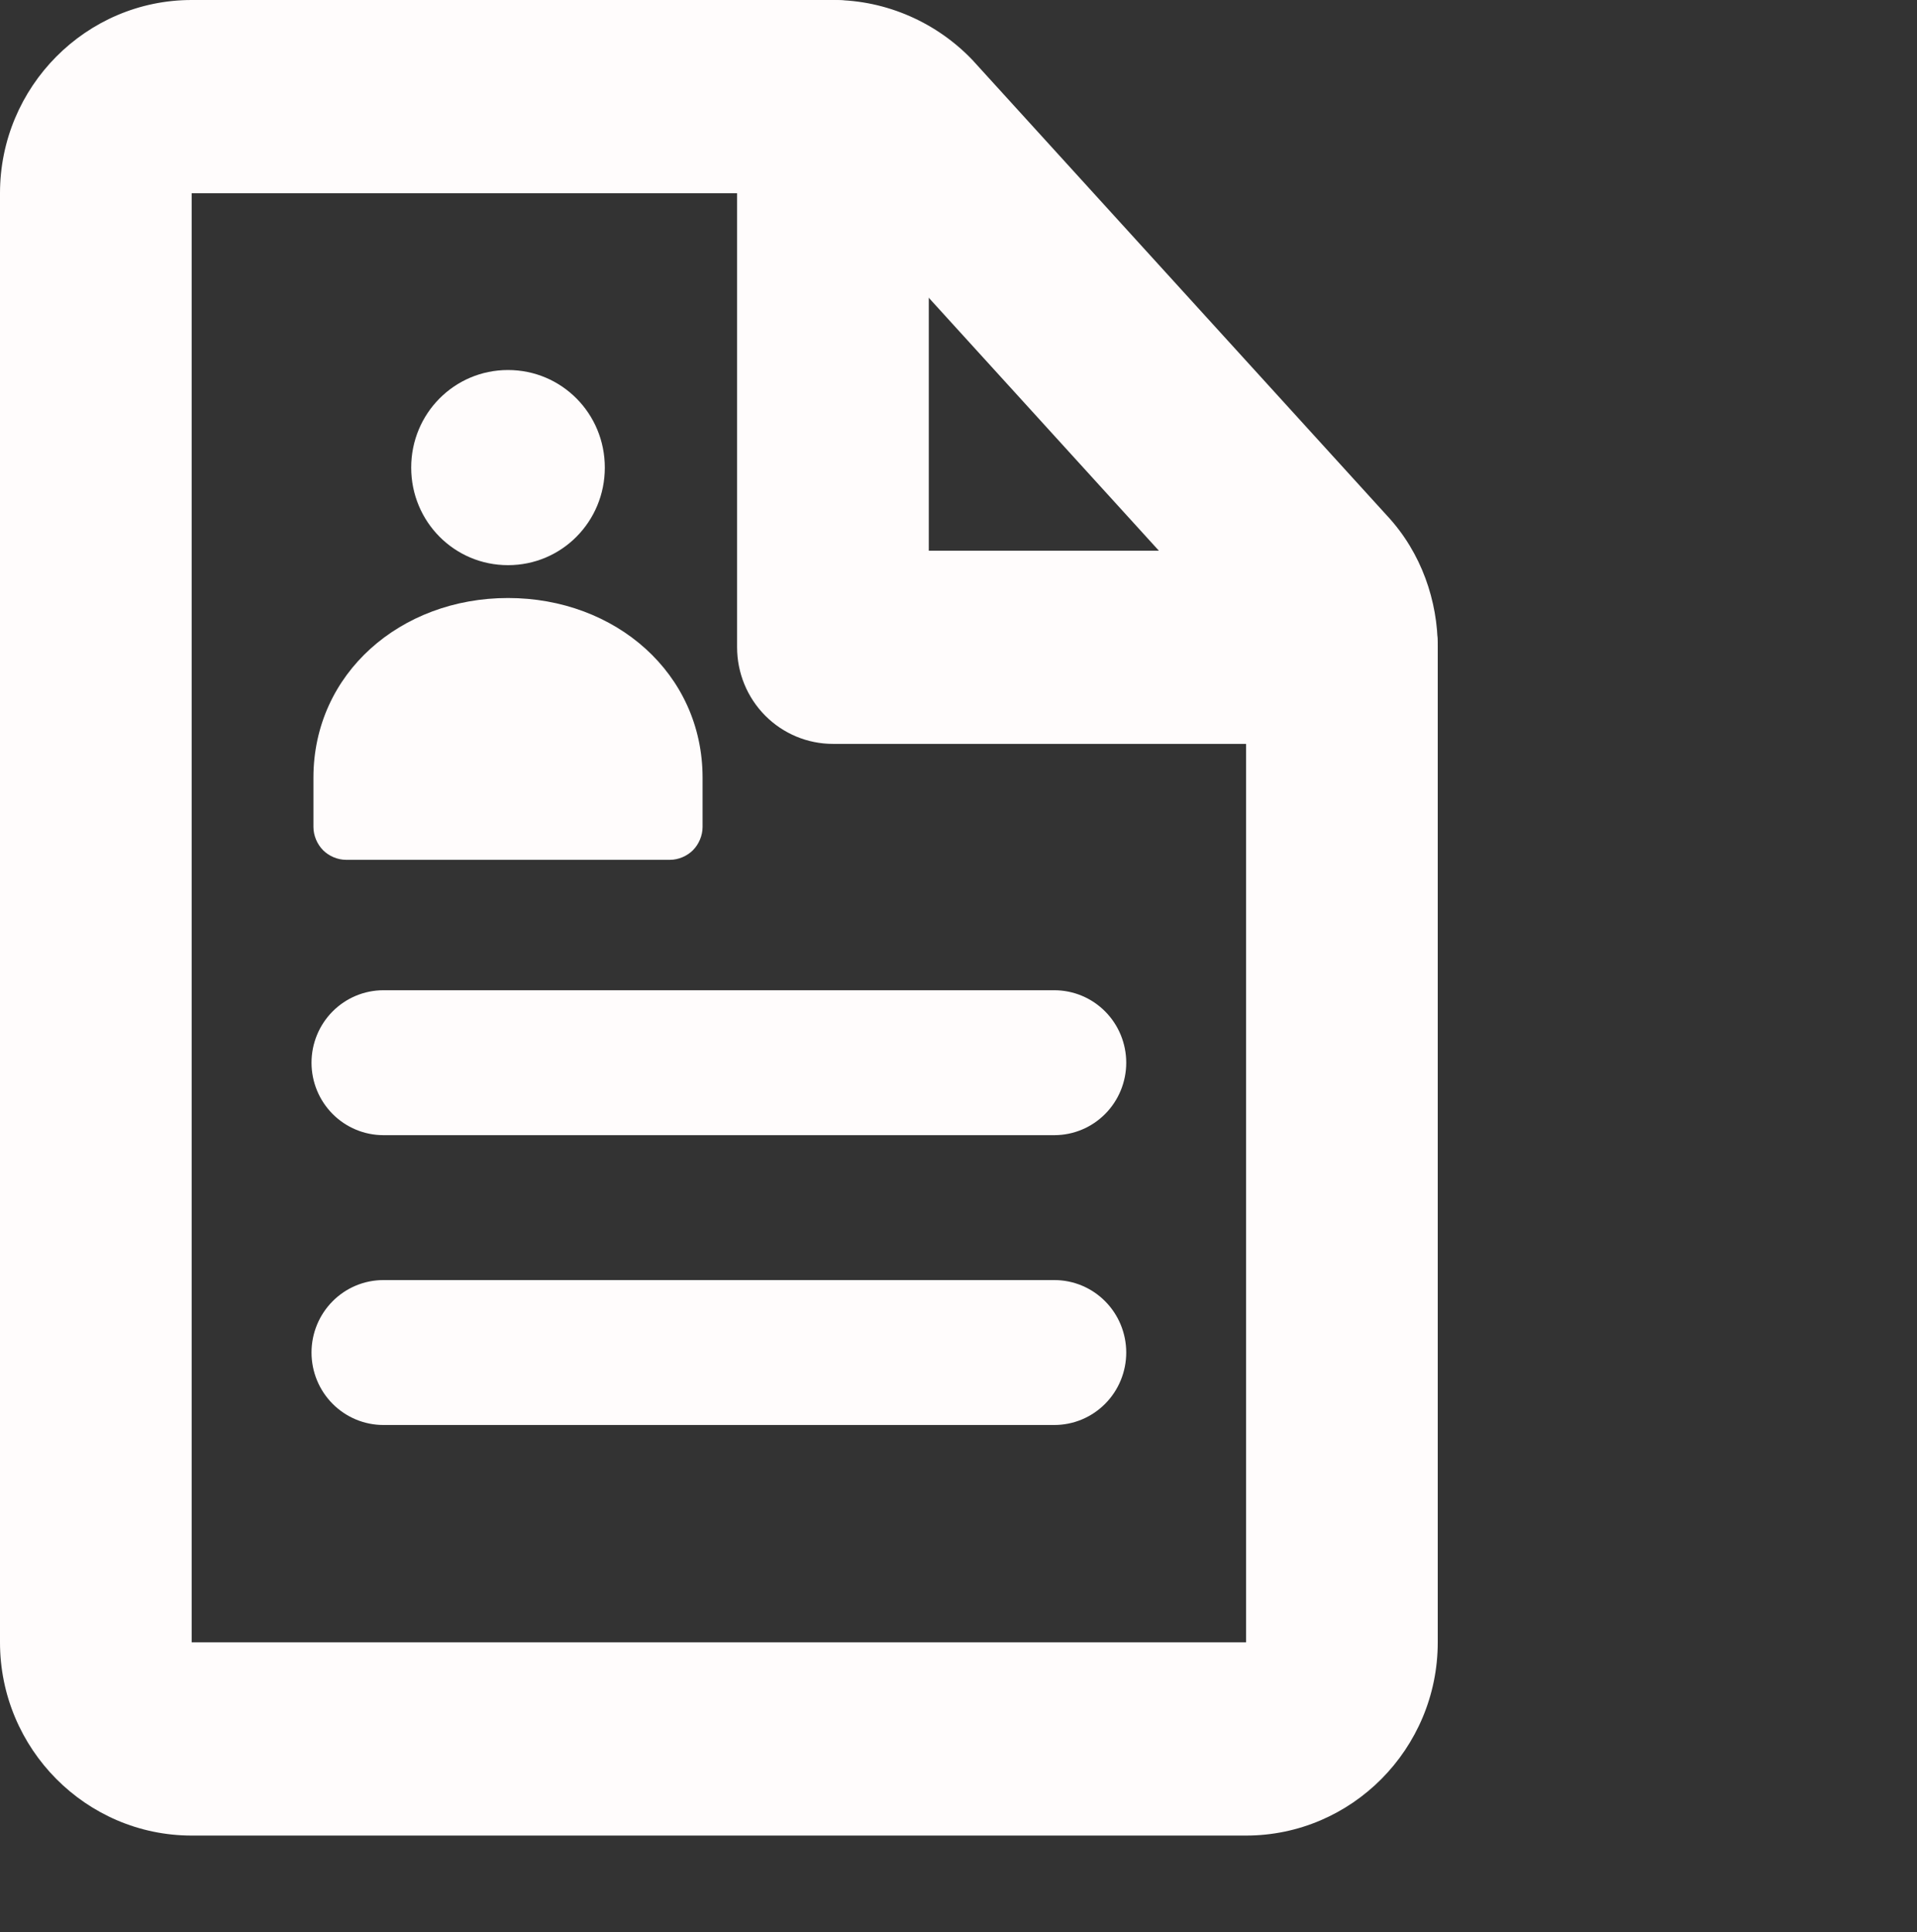 <svg width="130" height="131" viewBox="0 0 130 131" fill="none" xmlns="http://www.w3.org/2000/svg">
<rect x="0" y="0" width="130" height="131" fill="#333333" stroke="none"/>
<path d="M34.45 38.318C38.09 38.318 41.015 35.37 41.015 31.702C41.015 28.034 38.09 25.087 34.45 25.087C30.81 25.087 27.885 28.034 27.885 31.702C27.885 35.37 30.81 38.318 34.45 38.318Z" fill="#FFFCFC"/>
<path fill-rule="evenodd" clip-rule="evenodd" d="M47.645 52.728C47.645 45.654 41.73 40.545 34.45 40.545C27.17 40.545 21.255 45.654 21.255 52.728V56.068C21.255 56.658 21.515 57.247 21.905 57.64C22.295 58.033 22.88 58.295 23.465 58.295H45.435C46.02 58.295 46.605 58.033 46.995 57.64C47.385 57.247 47.645 56.658 47.645 56.068V52.728ZM21.125 72.05C21.125 70.748 21.639 69.498 22.553 68.577C23.467 67.656 24.707 67.138 26 67.138H71.5C72.793 67.138 74.033 67.656 74.947 68.577C75.861 69.498 76.375 70.748 76.375 72.05C76.375 73.353 75.861 74.603 74.947 75.524C74.033 76.445 72.793 76.963 71.5 76.963H26C24.707 76.963 23.467 76.445 22.553 75.524C21.639 74.603 21.125 73.353 21.125 72.05ZM21.125 91.7C21.125 90.397 21.639 89.148 22.553 88.227C23.467 87.305 24.707 86.788 26 86.788H71.5C72.793 86.788 74.033 87.305 74.947 88.227C75.861 89.148 76.375 90.397 76.375 91.7C76.375 93.003 75.861 94.253 74.947 95.174C74.033 96.095 72.793 96.613 71.5 96.613H26C24.707 96.613 23.467 96.095 22.553 95.174C21.639 94.253 21.125 93.003 21.125 91.7Z" fill="#FFFCFC"/>
<path fill-rule="evenodd" clip-rule="evenodd" d="M0 13.1C0 5.882 5.837 0 13 0H56.485C60.138 0 63.583 1.559 66.007 4.133L66.046 4.179L94.075 34.977C96.408 37.486 97.5 40.767 97.5 43.885V111.35C97.5 118.568 91.663 124.45 84.5 124.45H13C5.837 124.45 0 118.568 0 111.35V13.1ZM56.478 13.1H13V111.35H84.5V43.833L56.576 13.146L56.556 13.139L56.478 13.1Z" fill="#FFFCFC"/>
<path fill-rule="evenodd" clip-rule="evenodd" d="M56.485 0C58.209 0 59.862 0.69 61.081 1.918C62.3 3.147 62.985 4.813 62.985 6.55V37.335H91C91.854 37.335 92.699 37.504 93.487 37.834C94.276 38.163 94.993 38.645 95.596 39.253C96.2 39.862 96.679 40.584 97.005 41.378C97.332 42.173 97.5 43.025 97.5 43.885C97.5 44.745 97.332 45.597 97.005 46.392C96.679 47.186 96.2 47.908 95.596 48.517C94.993 49.125 94.276 49.607 93.487 49.936C92.699 50.266 91.854 50.435 91 50.435H56.485C54.761 50.435 53.108 49.745 51.889 48.517C50.67 47.288 49.985 45.622 49.985 43.885V6.55C49.985 4.813 50.67 3.147 51.889 1.918C53.108 0.69 54.761 0 56.485 0Z" fill="#FFFCFC"/>
</svg>
